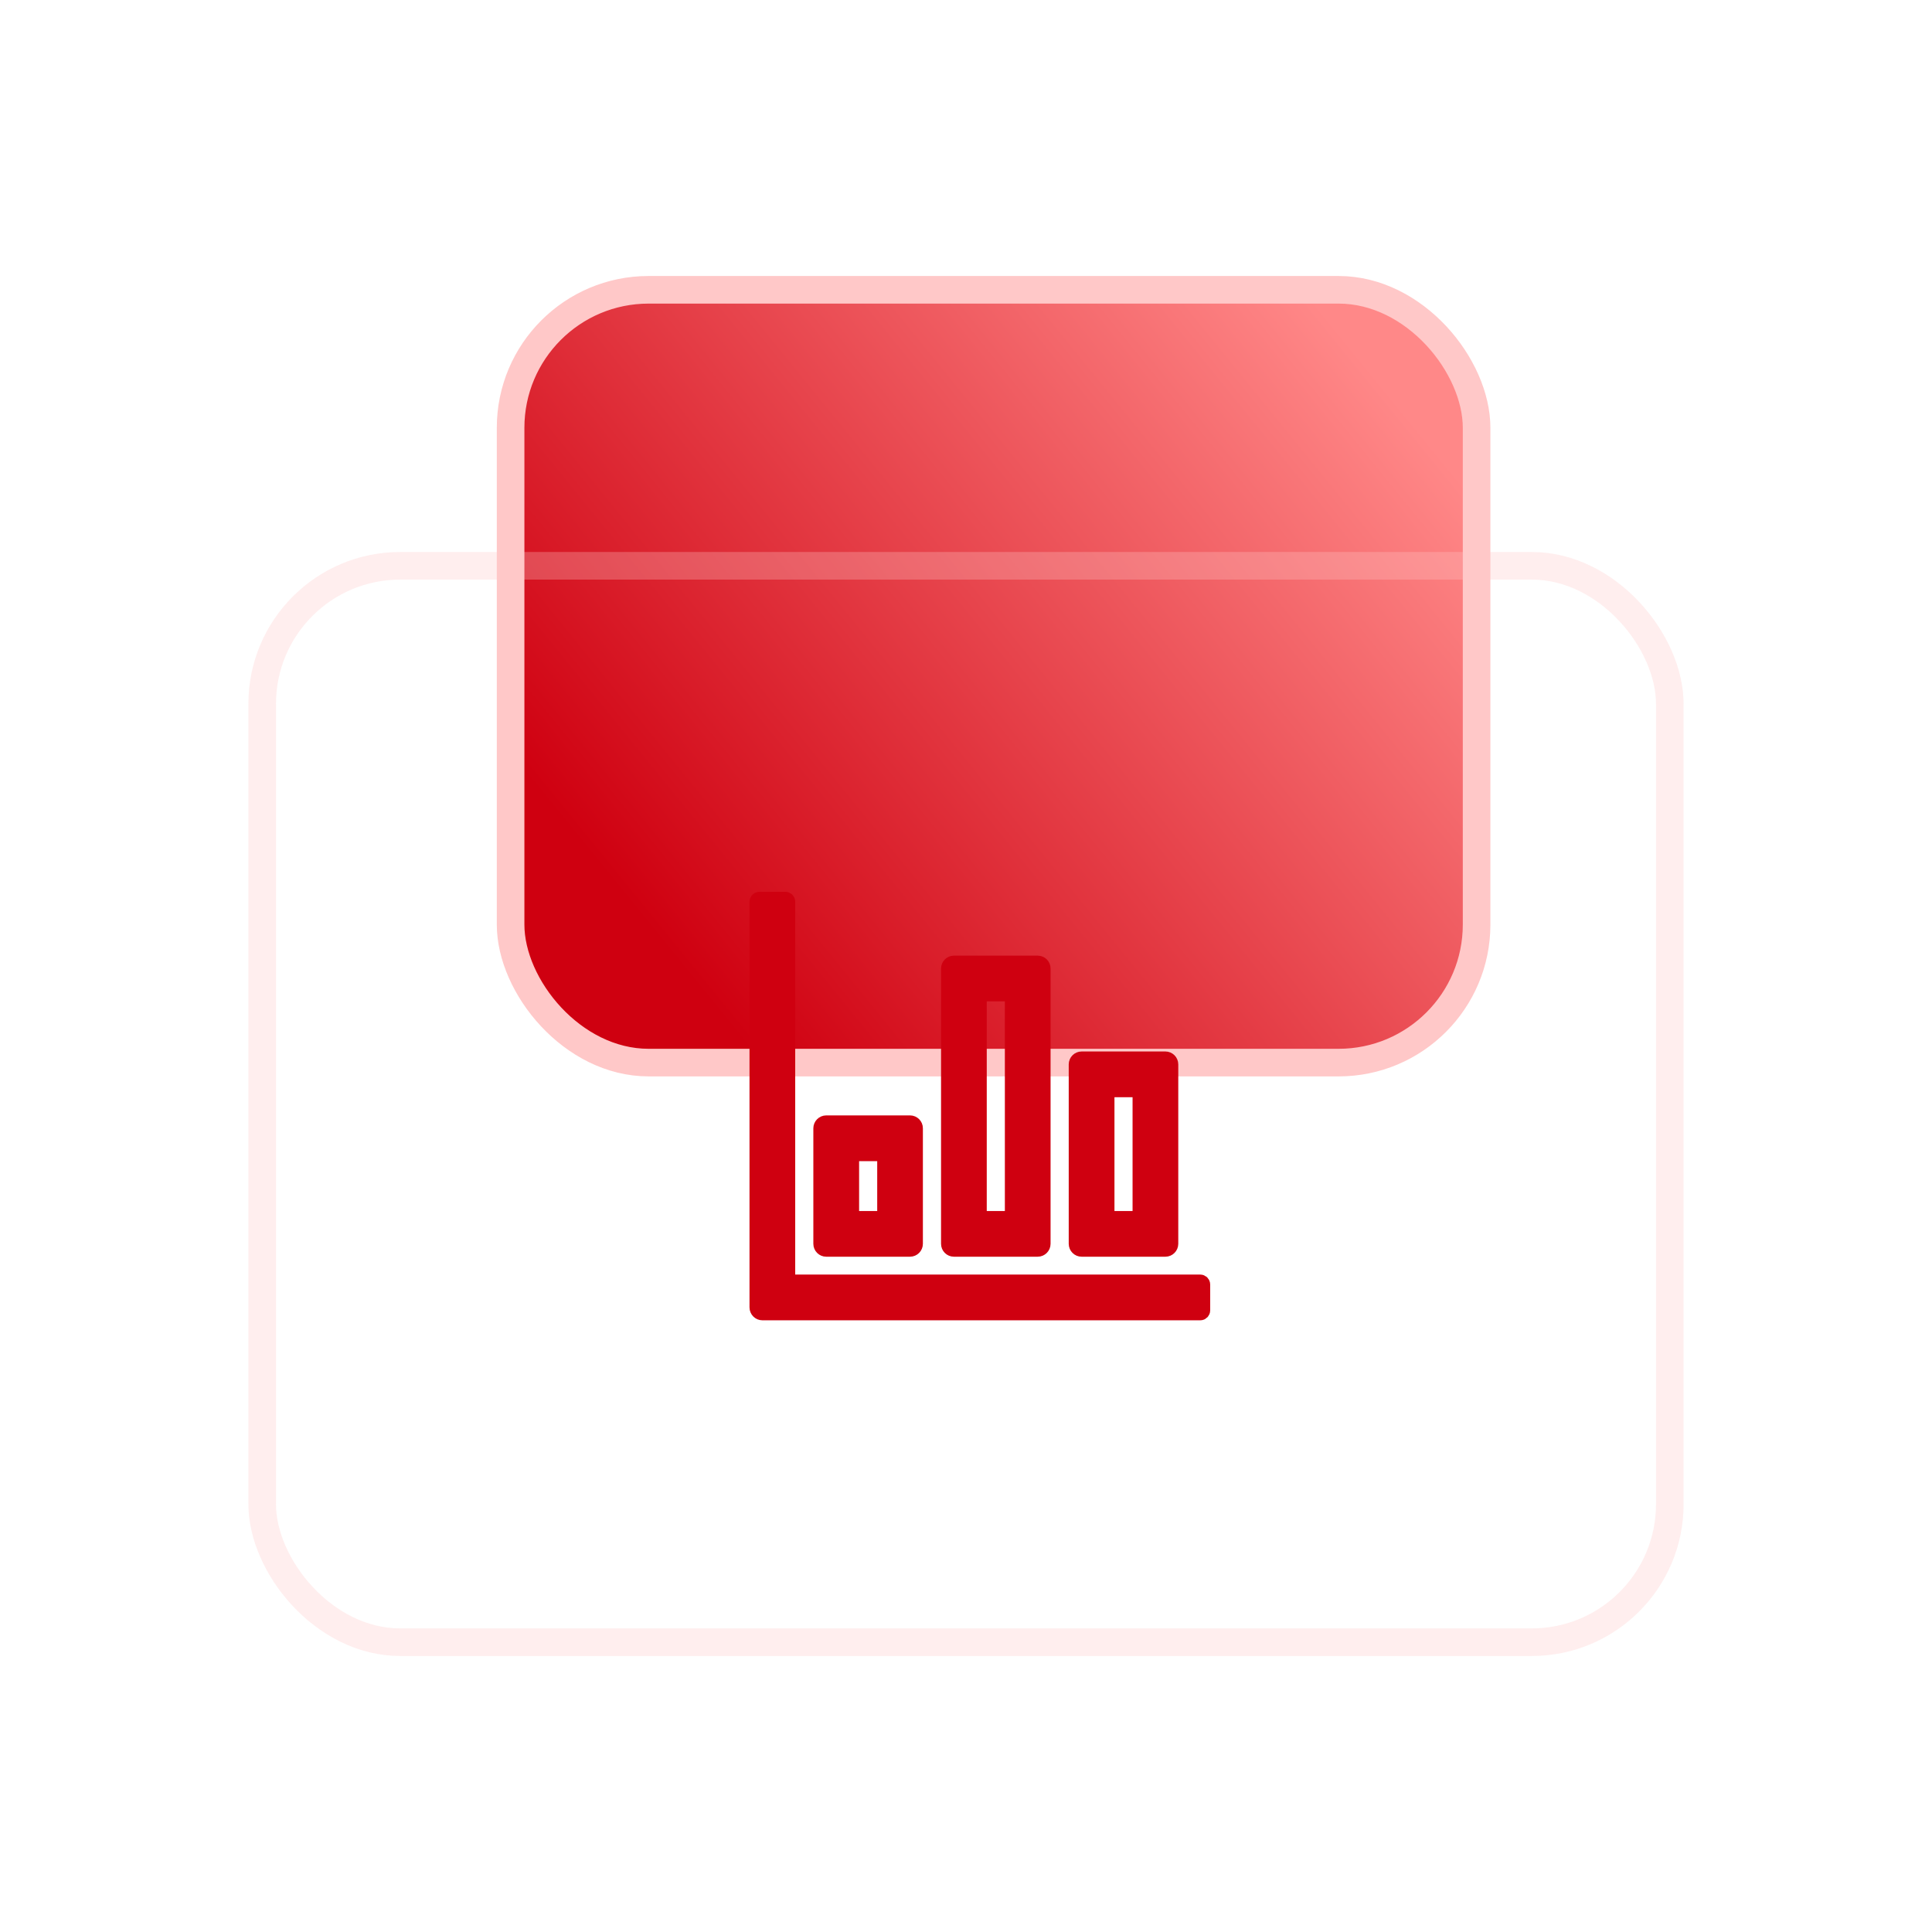 <?xml version="1.0" encoding="UTF-8"?>
<svg width="70px" height="70px" viewBox="0 0 70 70" version="1.1" xmlns="http://www.w3.org/2000/svg" xmlns:xlink="http://www.w3.org/1999/xlink">
    <title>数据采集</title>
    <defs>
        <linearGradient x1="100%" y1="27.637%" x2="14.412%" y2="82.446%" id="linearGradient-1">
            <stop stop-color="#FF8888" offset="0%"></stop>
            <stop stop-color="#CF0010" offset="100%"></stop>
        </linearGradient>
    </defs>
    <g id="页面-1" stroke="none" stroke-width="1" fill="none" fill-rule="evenodd">
        <g id="SDSF-产品中心（数据接入服务）" transform="translate(-380, -2060)">
            <g id="产品优势备份" transform="translate(361, 1961)">
                <g id="编组-6" transform="translate(0, 99)">
                    <g id="数据采集" transform="translate(19, 0)">
                        <rect id="矩形" x="0" y="0" width="70" height="70"></rect>
                        <g id="编组-7" transform="translate(9, 10)">
                            <rect id="矩形" stroke="#FFC8C8" fill="url(#linearGradient-1)" x="9.5" y="0.5" width="35" height="28" rx="5"></rect>
                            <rect id="矩形" stroke-opacity="0.302" stroke="#FFC8C8" x="0.5" y="10.5" width="51" height="39" rx="5"></rect>
                            <g id="工具" transform="translate(16, 20)"></g>
                            <g id="书店_采集统计" transform="translate(17.25, 20.25)" fill-rule="nonzero">
                                <rect id="矩形" fill="#000000" opacity="0" x="0" y="0" width="18.5" height="18.5"></rect>
                                <path d="M2.312,16.072 L2.312,2.421 C2.312,2.361 2.264,2.312 2.204,2.312 L1.265,2.312 C1.205,2.312 1.156,2.361 1.156,2.421 L1.156,17.12 C1.156,17.239 1.254,17.337 1.373,17.337 L17.239,17.337 C17.299,17.337 17.347,17.288 17.347,17.228 L17.347,16.289 C17.347,16.229 17.299,16.18 17.239,16.18 L2.421,16.18 C2.361,16.18 2.312,16.131 2.312,16.072 Z M6.723,10.413 L3.686,10.413 C3.566,10.413 3.469,10.511 3.469,10.63 L3.469,14.816 C3.469,14.935 3.566,15.033 3.686,15.033 L6.721,15.033 C6.84,15.033 6.938,14.935 6.938,14.816 L6.938,10.63 C6.939,10.511 6.842,10.413 6.723,10.413 Z M5.675,13.877 L4.735,13.877 C4.676,13.877 4.627,13.828 4.627,13.768 L4.627,11.678 C4.627,11.619 4.676,11.57 4.735,11.57 L5.675,11.57 C5.734,11.57 5.783,11.619 5.783,11.678 L5.783,13.768 C5.783,13.828 5.734,13.877 5.675,13.877 L5.675,13.877 Z M11.348,4.625 L8.312,4.625 C8.193,4.625 8.096,4.723 8.096,4.842 L8.096,14.816 C8.096,14.935 8.193,15.033 8.312,15.033 L11.348,15.033 C11.467,15.033 11.564,14.935 11.564,14.816 L11.564,4.842 C11.564,4.721 11.469,4.625 11.348,4.625 Z M10.3,13.877 L9.36,13.877 C9.301,13.877 9.252,13.828 9.252,13.768 L9.252,5.89 C9.252,5.83 9.301,5.781 9.36,5.781 L10.3,5.781 C10.359,5.781 10.408,5.83 10.408,5.89 L10.408,13.768 C10.408,13.828 10.359,13.877 10.3,13.877 L10.3,13.877 Z M15.974,8.097 L12.939,8.097 C12.82,8.097 12.722,8.195 12.722,8.314 L12.722,14.816 C12.722,14.935 12.82,15.033 12.939,15.033 L15.974,15.033 C16.094,15.033 16.191,14.935 16.191,14.816 L16.191,8.314 C16.191,8.195 16.094,8.097 15.974,8.097 Z M14.926,13.877 L13.987,13.877 C13.927,13.877 13.879,13.828 13.879,13.768 L13.879,9.362 C13.879,9.302 13.927,9.254 13.987,9.254 L14.926,9.254 C14.986,9.254 15.035,9.302 15.035,9.362 L15.035,13.768 C15.035,13.828 14.986,13.877 14.926,13.877 L14.926,13.877 Z" id="形状" stroke="#CF0010" stroke-width="0.5" fill="#CF0010"></path>
                            </g>
                        </g>
                    </g>
                </g>
            </g>
        </g>
    </g>
</svg>
